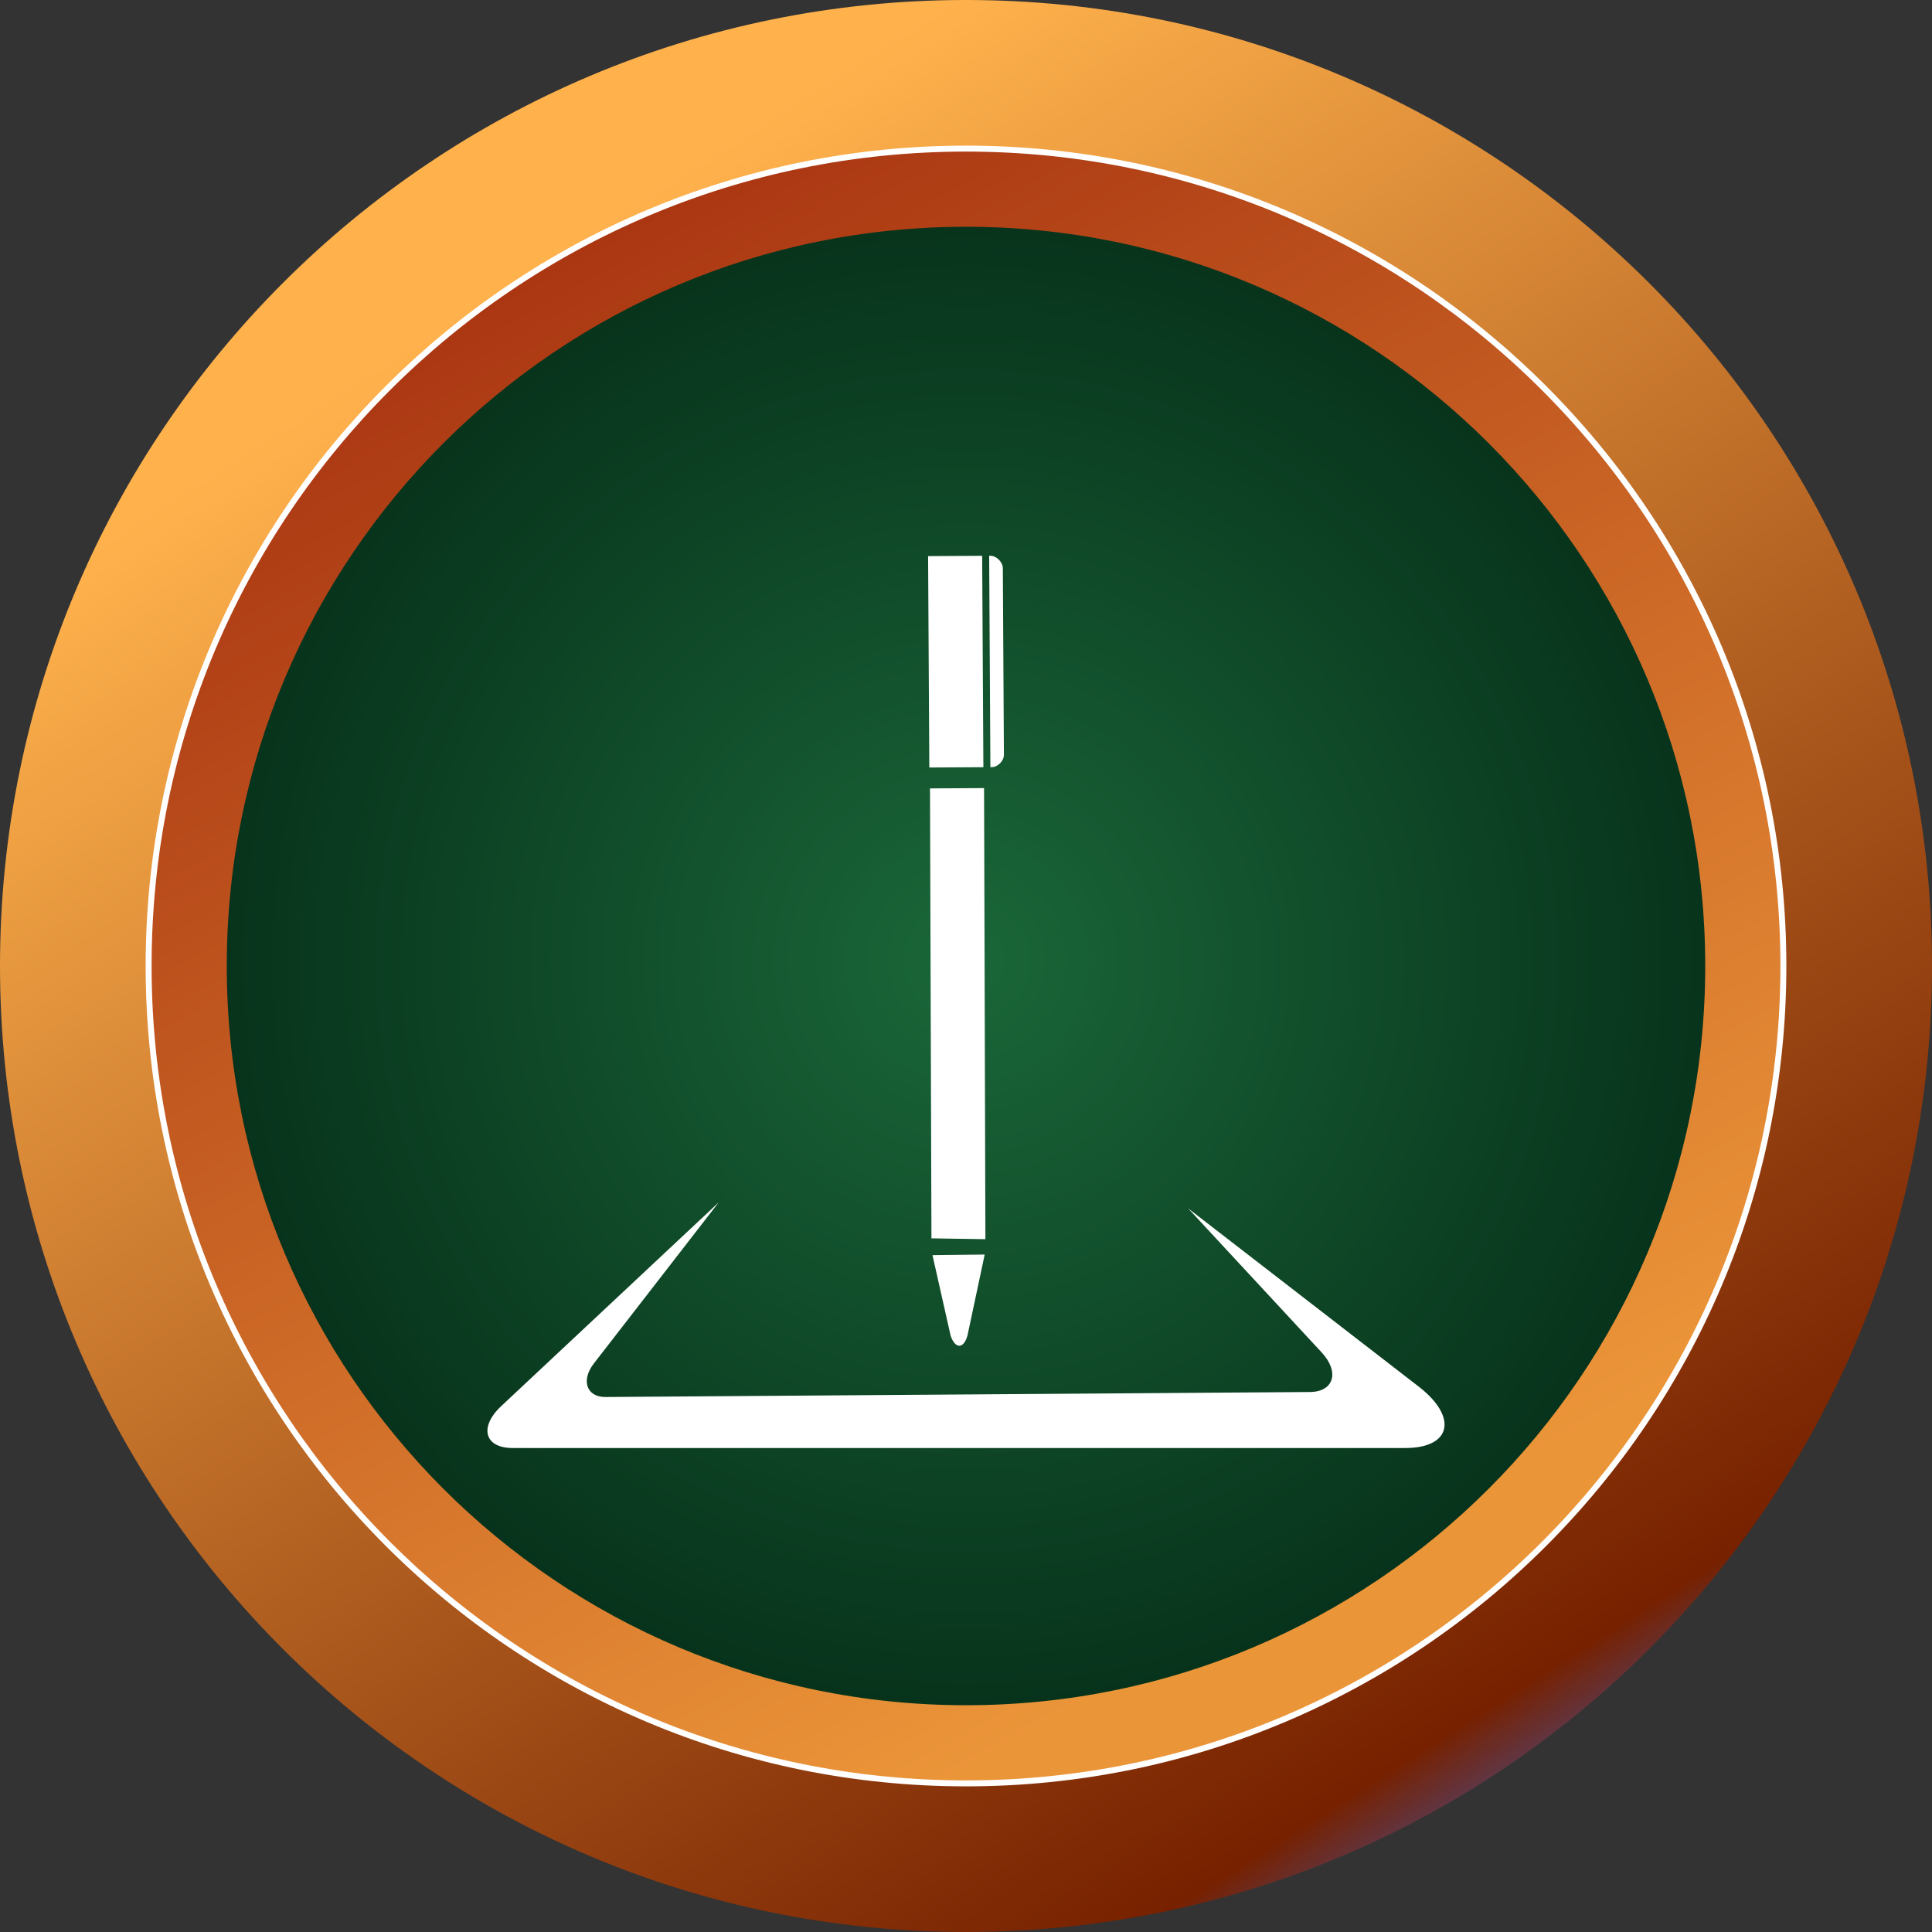 <svg xmlns="http://www.w3.org/2000/svg" xmlns:xlink="http://www.w3.org/1999/xlink" version="1.1" width="1300.156" height="1300.156" viewBox="1531.213,-1047.234,1300.156,1300.156"><rect x="1531.213" y="-1047.234" width="1300.156" height="1300.156" fill="#333333" stroke="none"/><defs id="element-491"><linearGradient x1="1876.54" y1="-863.039" x2="2591.103" y2="258.502" gradientUnits="userSpaceOnUse" id="color-1"><stop offset="0" stop-color="#ffb24c" id="element-492"/><stop offset="0.877" stop-color="#772100" id="element-493"/><stop offset="0.971" stop-color="#335fcd" id="element-494"/><stop offset="1" stop-color="#747e9a" id="element-495"/></linearGradient><linearGradient x1="2382.996" y1="34.442" x2="1886.191" y2="-867.05" gradientUnits="userSpaceOnUse" id="color-2"><stop offset="0" stop-color="#eb9539" id="element-496"/><stop offset="1" stop-color="#aa3612" id="element-497"/></linearGradient><radialGradient cx="2182.014" cy="-400.606" r="694.193" gradientUnits="userSpaceOnUse" id="color-3"><stop offset="0" stop-color="#1a6739" id="element-498"/><stop offset="1" stop-color="#001f10" id="element-499"/></radialGradient></defs><g fill="none" fill-rule="nonzero" stroke="none" stroke-width="none" stroke-linecap="round" stroke-linejoin="round" stroke-miterlimit="10" stroke-dasharray="" stroke-dashoffset="0" font-family="none" font-weight="none" font-size="none" text-anchor="none" id="element-500"><g fill="url(#color-1)" stroke="#000000" stroke-width="0" id="element-501"><path d="M1531.213,-397.157c0,-359.028 291.05,-650.078 650.078,-650.078c359.028,0 650.078,291.05 650.078,650.078c0,359.028 -291.05,650.078 -650.078,650.078c-359.028,0 -650.078,-291.05 -650.078,-650.078z" id="Path 1 1 1"/></g><path d="M1724.45,-382.574c0,-256.612 206.233,-464.637 460.634,-464.637c254.401,0 460.634,208.025 460.634,464.637c0,256.612 -206.233,464.637 -460.634,464.637c-254.401,0 -460.634,-208.025 -460.634,-464.637z" id="element-502" fill="#ffffff" stroke="#000000" stroke-width="0"/><g fill="url(#color-2)" stroke="#ffffff" stroke-width="4" id="element-503"><path d="M1631.225,-397.157c0,-303.793 246.273,-550.066 550.066,-550.066c303.793,0 550.066,246.273 550.066,550.066c0,303.793 -246.273,550.066 -550.066,550.066c-303.793,0 -550.066,-246.273 -550.066,-550.066zM2181.29,91.137c269.677,0 488.294,-218.617 488.294,-488.294c0,-269.677 -218.617,-488.294 -488.294,-488.294c-269.677,0 -488.294,218.617 -488.294,488.294c0,269.677 218.617,488.294 488.294,488.294z" id="CompoundPath 1 1 1"/></g><g fill="url(#color-3)" stroke="#000000" stroke-width="0" id="element-504"><path d="M1683.817,-397.157c0,-274.747 222.726,-497.473 497.473,-497.473c274.747,0 497.473,222.726 497.473,497.473c0,274.747 -222.726,497.473 -497.473,497.473c-274.747,0 -497.473,-222.726 -497.473,-497.473zM2476.981,-72.783c30.699,0 35.481,-20.431 9.564,-40.862l-155.757,-120.401l89.835,96.918c12.249,13.215 8.272,26.544 -7.955,26.66l-474.01,3.363c-12.718,0.09 -16.617,-11.198 -7.798,-22.577l84.001,-108.383l-146.344,137.078c-15.055,14.101 -11.251,28.203 7.606,28.203zM2194.349,-213.322l-0.903,-303.559l-36.385,0.209l0.984,302.801zM2192.986,-530.938l-0.818,-142.272l-36.385,0.209l0.818,142.272zM2198.544,-530.97c4.151,-0.024 8.277,-4.198 8.254,-8.349l-0.721,-125.475c-0.024,-4.248 -4.297,-8.471 -8.545,-8.447l-0.65,0.004l0.818,142.272zM2193.868,-202.973l-35.133,0.397l12.228,54.285c3.142,9.063 8.825,8.876 11.365,-0.373z" id="CompoundPath 2"/></g></g></svg>